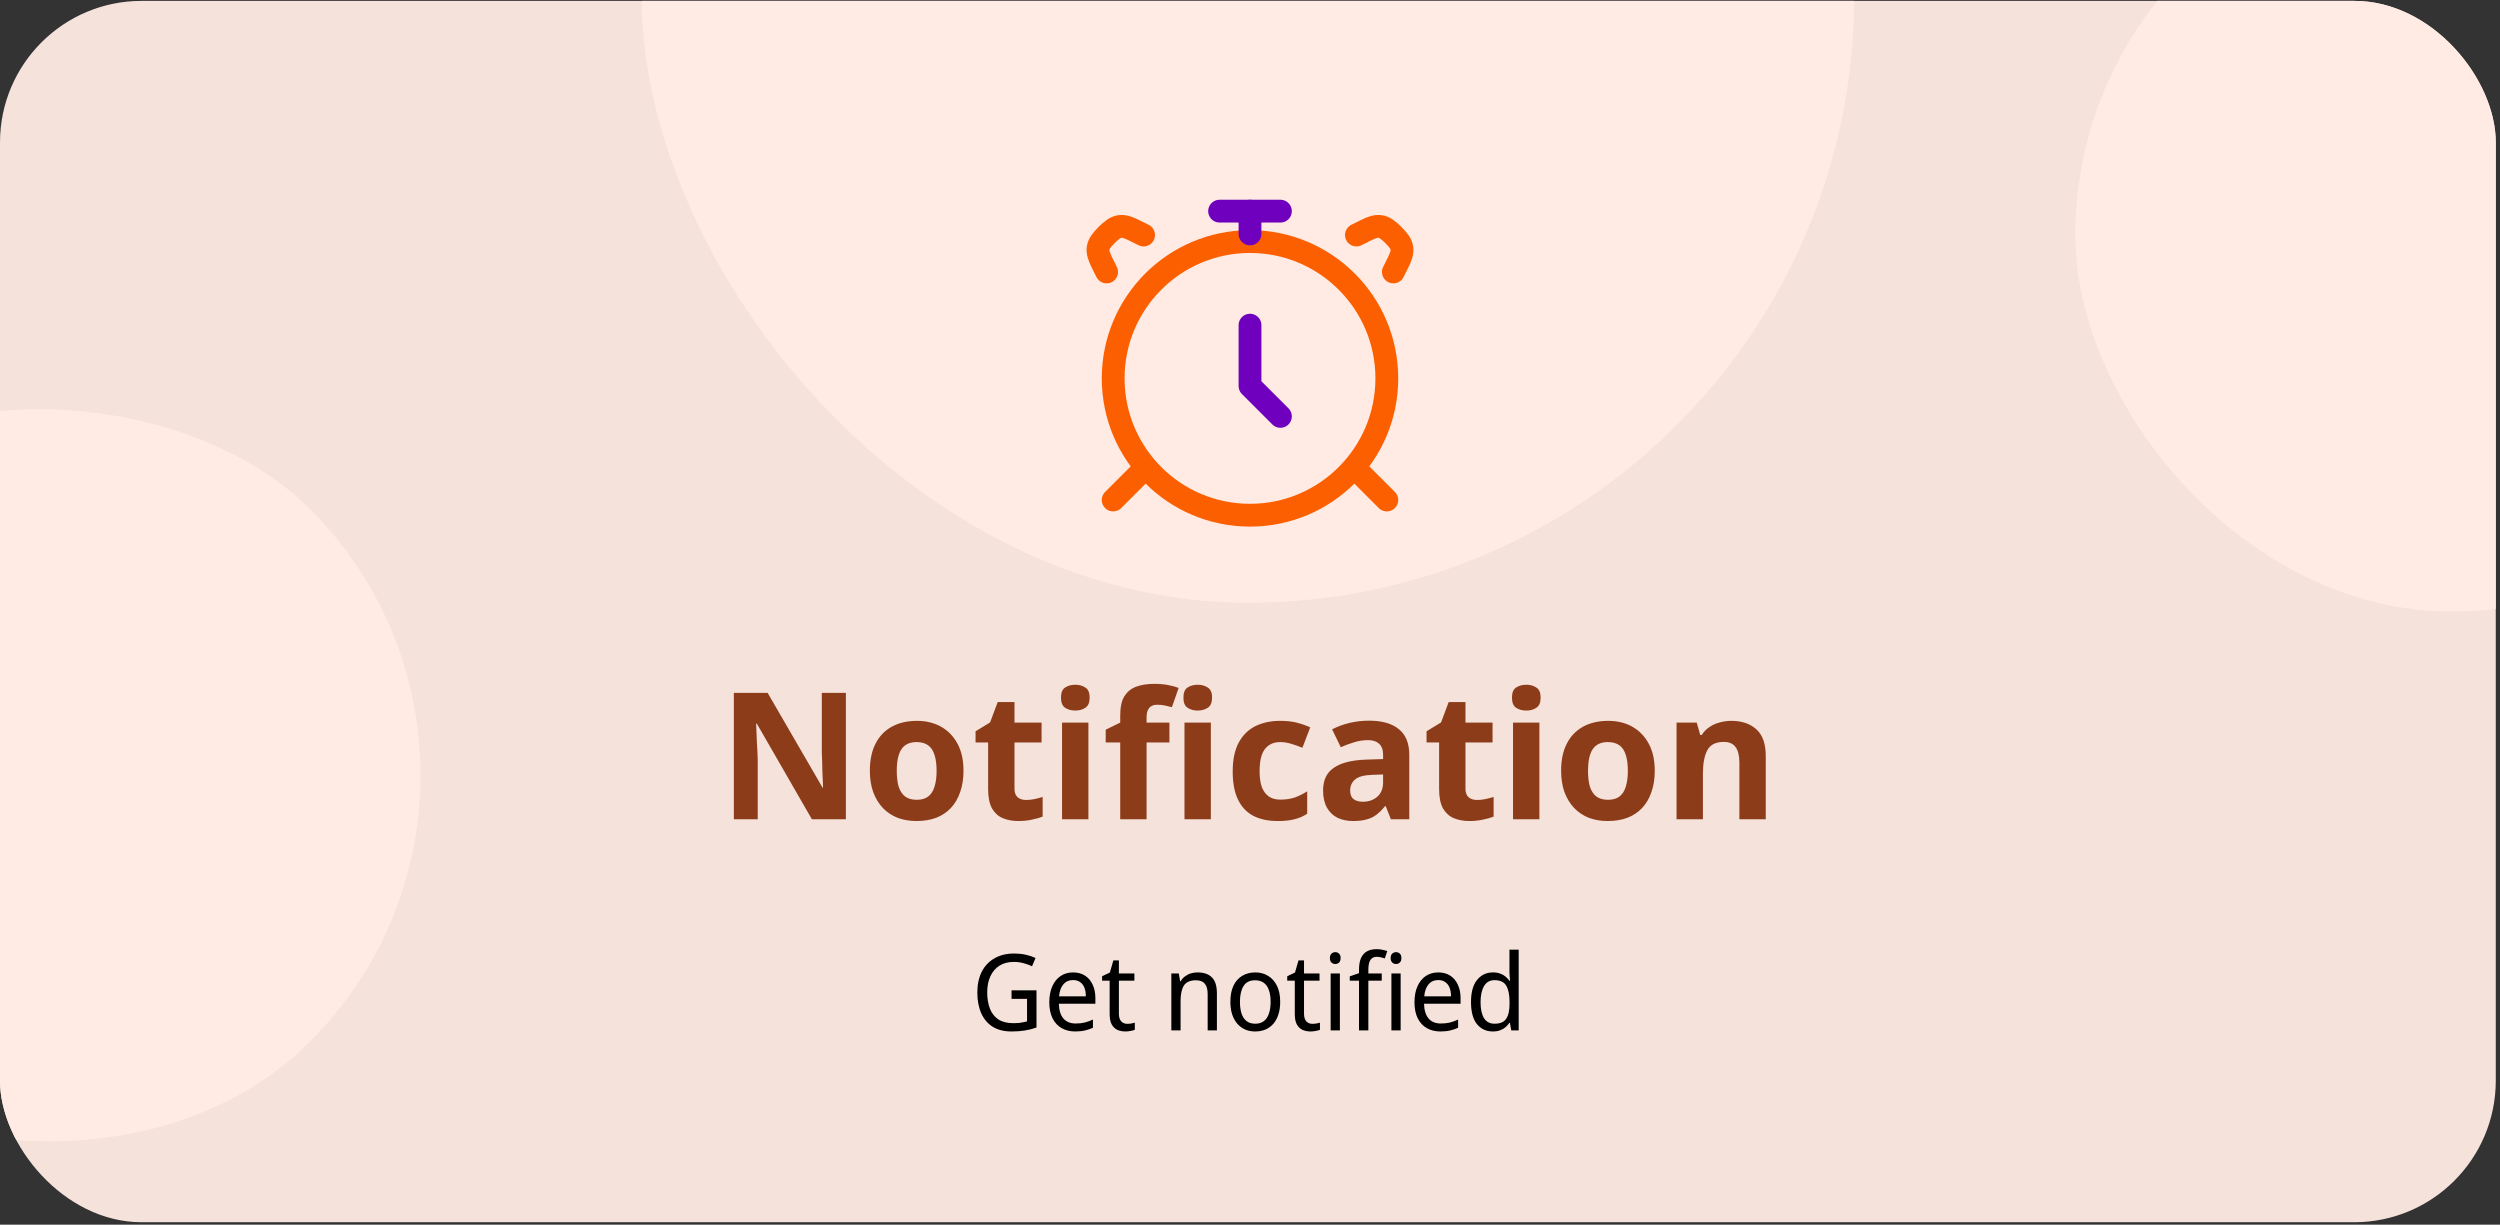 <svg width="296" height="145" viewBox="0 0 296 145" fill="none" xmlns="http://www.w3.org/2000/svg">
<rect x="0" y="0" width="296" height="145" fill="#333333" stroke="none"/>
<g clip-path="url(#clip0_844_6219)">
<rect y="0.106" width="295.5" height="144.606" rx="16.766" fill="#F5E3DB"/>
<rect x="75.971" y="-72.197" width="143.559" height="143.559" rx="71.779" fill="#FFEBE3"/>
<path d="M148 61C156.947 61 164.2 53.747 164.2 44.8C164.2 35.853 156.947 28.6 148 28.6C139.053 28.6 131.8 35.853 131.8 44.8C131.8 53.747 139.053 61 148 61Z" stroke="#FC5F00" stroke-width="2.7" stroke-linecap="round"/>
<path d="M135.4 55.6L131.8 59.2M160.6 55.6L164.2 59.2" stroke="#FC5F00" stroke-width="2.7" stroke-linecap="round" stroke-linejoin="round"/>
<path d="M160.6 27.826L161.672 27.29C163.193 26.529 163.765 26.616 164.975 27.826C166.184 29.035 166.271 29.607 165.51 31.128L164.975 32.2M135.4 27.826L134.328 27.29C132.807 26.529 132.235 26.616 131.025 27.826C129.816 29.035 129.729 29.607 130.49 31.128L131.025 32.2" stroke="#FC5F00" stroke-width="2.7" stroke-linecap="round"/>
<path d="M148 38.5V45.7L151.6 49.3" stroke="#6E00BE" stroke-width="2.7" stroke-linecap="round" stroke-linejoin="round"/>
<path d="M148 27.7V25" stroke="#6E00BE" stroke-width="2.7" stroke-linecap="round" stroke-linejoin="round"/>
<path d="M144.4 25H151.6" stroke="#6E00BE" stroke-width="2.7" stroke-linecap="round" stroke-linejoin="round"/>
<rect x="-57.737" y="91.795" width="89.069" height="89.069" rx="44.535" transform="rotate(-45 -57.737 91.795)" fill="#FFEBE3"/>
<rect x="245.726" y="-16.66" width="89.069" height="89.069" rx="44.535" fill="#FFEBE3"/>
<path d="M100.152 97H96.128L89.611 85.683H89.527C89.541 86.032 89.555 86.388 89.569 86.752C89.583 87.101 89.597 87.457 89.611 87.821C89.639 88.17 89.659 88.526 89.674 88.889C89.688 89.239 89.701 89.595 89.715 89.958V97H86.886V82.036H90.889L97.386 93.249H97.449C97.435 92.899 97.421 92.557 97.407 92.222C97.393 91.872 97.379 91.53 97.365 91.195C97.365 90.846 97.358 90.503 97.344 90.168C97.33 89.819 97.316 89.469 97.302 89.12V82.036H100.152V97ZM114.078 91.258C114.078 92.208 113.945 93.053 113.68 93.793C113.428 94.534 113.058 95.163 112.569 95.68C112.094 96.183 111.514 96.567 110.83 96.832C110.145 97.084 109.37 97.21 108.503 97.21C107.707 97.21 106.966 97.084 106.282 96.832C105.611 96.567 105.031 96.183 104.542 95.68C104.053 95.163 103.669 94.534 103.39 93.793C103.124 93.053 102.991 92.208 102.991 91.258C102.991 89.986 103.215 88.917 103.662 88.051C104.109 87.171 104.752 86.5 105.59 86.039C106.428 85.578 107.42 85.348 108.566 85.348C109.642 85.348 110.592 85.578 111.416 86.039C112.241 86.5 112.89 87.171 113.365 88.051C113.84 88.917 114.078 89.986 114.078 91.258ZM106.177 91.258C106.177 92.012 106.254 92.648 106.408 93.165C106.575 93.668 106.834 94.052 107.183 94.317C107.532 94.569 107.986 94.695 108.545 94.695C109.104 94.695 109.551 94.569 109.886 94.317C110.236 94.052 110.487 93.668 110.641 93.165C110.809 92.648 110.892 92.012 110.892 91.258C110.892 90.503 110.809 89.874 110.641 89.371C110.487 88.868 110.236 88.491 109.886 88.24C109.537 87.988 109.083 87.863 108.524 87.863C107.7 87.863 107.099 88.149 106.722 88.722C106.359 89.281 106.177 90.126 106.177 91.258ZM121.479 94.716C121.828 94.716 122.164 94.681 122.485 94.611C122.806 94.541 123.128 94.457 123.449 94.359V96.686C123.114 96.825 122.694 96.944 122.191 97.042C121.702 97.154 121.165 97.21 120.578 97.21C119.893 97.21 119.278 97.098 118.733 96.874C118.203 96.651 117.776 96.266 117.455 95.722C117.148 95.163 116.994 94.394 116.994 93.416V87.904H115.506V86.584L117.225 85.536L118.126 83.126H120.117V85.557H123.323V87.904H120.117V93.416C120.117 93.849 120.242 94.178 120.494 94.401C120.745 94.611 121.074 94.716 121.479 94.716ZM128.868 85.557V97H125.746V85.557H128.868ZM127.318 81.072C127.779 81.072 128.177 81.184 128.512 81.408C128.847 81.617 129.015 82.015 129.015 82.602C129.015 83.175 128.847 83.573 128.512 83.797C128.177 84.02 127.779 84.132 127.318 84.132C126.842 84.132 126.437 84.02 126.102 83.797C125.781 83.573 125.62 83.175 125.62 82.602C125.62 82.015 125.781 81.617 126.102 81.408C126.437 81.184 126.842 81.072 127.318 81.072ZM138.46 87.904H135.757V97H132.634V87.904H130.916V86.395L132.634 85.557V84.719C132.634 83.741 132.795 82.987 133.116 82.456C133.451 81.911 133.92 81.526 134.52 81.303C135.135 81.079 135.855 80.968 136.679 80.968C137.294 80.968 137.846 81.016 138.335 81.114C138.838 81.212 139.243 81.324 139.55 81.45L138.754 83.734C138.516 83.664 138.258 83.601 137.978 83.545C137.699 83.475 137.378 83.441 137.014 83.441C136.581 83.441 136.26 83.573 136.05 83.839C135.855 84.104 135.757 84.439 135.757 84.845V85.557H138.46V87.904ZM143.364 85.557V97H140.242V85.557H143.364ZM141.814 81.072C142.275 81.072 142.673 81.184 143.008 81.408C143.343 81.617 143.511 82.015 143.511 82.602C143.511 83.175 143.343 83.573 143.008 83.797C142.673 84.02 142.275 84.132 141.814 84.132C141.338 84.132 140.933 84.02 140.598 83.797C140.277 83.573 140.116 83.175 140.116 82.602C140.116 82.015 140.277 81.617 140.598 81.408C140.933 81.184 141.338 81.072 141.814 81.072ZM151.294 97.21C150.163 97.21 149.199 97.007 148.402 96.602C147.606 96.183 146.998 95.54 146.579 94.674C146.16 93.808 145.95 92.697 145.95 91.341C145.95 89.944 146.188 88.806 146.663 87.925C147.138 87.045 147.794 86.395 148.633 85.976C149.485 85.557 150.463 85.348 151.567 85.348C152.349 85.348 153.027 85.424 153.6 85.578C154.186 85.732 154.696 85.913 155.13 86.123L154.207 88.533C153.718 88.338 153.257 88.177 152.824 88.051C152.405 87.925 151.986 87.863 151.567 87.863C151.022 87.863 150.568 87.995 150.205 88.261C149.841 88.512 149.569 88.897 149.387 89.413C149.22 89.916 149.136 90.552 149.136 91.32C149.136 92.075 149.226 92.704 149.408 93.207C149.604 93.696 149.883 94.066 150.246 94.317C150.61 94.555 151.05 94.674 151.567 94.674C152.223 94.674 152.803 94.59 153.306 94.422C153.809 94.241 154.298 93.996 154.773 93.689V96.35C154.298 96.658 153.795 96.874 153.264 97C152.747 97.14 152.091 97.21 151.294 97.21ZM162.101 85.327C163.638 85.327 164.812 85.662 165.622 86.333C166.447 86.989 166.859 88.002 166.859 89.371V97H164.679L164.071 95.449H163.988C163.666 95.854 163.331 96.19 162.982 96.455C162.646 96.721 162.255 96.909 161.808 97.021C161.375 97.147 160.837 97.21 160.194 97.21C159.524 97.21 158.916 97.084 158.371 96.832C157.84 96.567 157.421 96.169 157.114 95.638C156.806 95.093 156.653 94.408 156.653 93.584C156.653 92.368 157.079 91.474 157.931 90.901C158.783 90.315 160.062 89.993 161.766 89.937L163.757 89.874V89.371C163.757 88.771 163.596 88.331 163.275 88.051C162.968 87.772 162.535 87.632 161.976 87.632C161.417 87.632 160.872 87.716 160.341 87.883C159.81 88.037 159.279 88.233 158.748 88.47L157.721 86.354C158.336 86.032 159.014 85.781 159.754 85.599C160.509 85.418 161.291 85.327 162.101 85.327ZM162.542 91.74C161.536 91.768 160.837 91.949 160.446 92.285C160.055 92.62 159.859 93.06 159.859 93.605C159.859 94.08 159.999 94.422 160.278 94.632C160.558 94.827 160.921 94.925 161.368 94.925C162.039 94.925 162.604 94.73 163.066 94.338C163.527 93.933 163.757 93.367 163.757 92.641V91.698L162.542 91.74ZM174.875 94.716C175.225 94.716 175.56 94.681 175.881 94.611C176.203 94.541 176.524 94.457 176.845 94.359V96.686C176.51 96.825 176.091 96.944 175.588 97.042C175.099 97.154 174.561 97.21 173.974 97.21C173.29 97.21 172.675 97.098 172.13 96.874C171.599 96.651 171.173 96.266 170.852 95.722C170.544 95.163 170.39 94.394 170.39 93.416V87.904H168.902V86.584L170.621 85.536L171.522 83.126H173.513V85.557H176.72V87.904H173.513V93.416C173.513 93.849 173.639 94.178 173.89 94.401C174.142 94.611 174.47 94.716 174.875 94.716ZM182.265 85.557V97H179.142V85.557H182.265ZM180.714 81.072C181.175 81.072 181.573 81.184 181.909 81.408C182.244 81.617 182.412 82.015 182.412 82.602C182.412 83.175 182.244 83.573 181.909 83.797C181.573 84.02 181.175 84.132 180.714 84.132C180.239 84.132 179.834 84.02 179.498 83.797C179.177 83.573 179.016 83.175 179.016 82.602C179.016 82.015 179.177 81.617 179.498 81.408C179.834 81.184 180.239 81.072 180.714 81.072ZM195.923 91.258C195.923 92.208 195.79 93.053 195.524 93.793C195.273 94.534 194.903 95.163 194.414 95.68C193.939 96.183 193.359 96.567 192.674 96.832C191.99 97.084 191.214 97.21 190.348 97.21C189.551 97.21 188.811 97.084 188.126 96.832C187.456 96.567 186.876 96.183 186.387 95.68C185.898 95.163 185.514 94.534 185.234 93.793C184.969 93.053 184.836 92.208 184.836 91.258C184.836 89.986 185.06 88.917 185.507 88.051C185.954 87.171 186.596 86.5 187.435 86.039C188.273 85.578 189.265 85.348 190.411 85.348C191.487 85.348 192.437 85.578 193.261 86.039C194.085 86.5 194.735 87.171 195.21 88.051C195.685 88.917 195.923 89.986 195.923 91.258ZM188.022 91.258C188.022 92.012 188.098 92.648 188.252 93.165C188.42 93.668 188.678 94.052 189.028 94.317C189.377 94.569 189.831 94.695 190.39 94.695C190.949 94.695 191.396 94.569 191.731 94.317C192.08 94.052 192.332 93.668 192.486 93.165C192.653 92.648 192.737 92.012 192.737 91.258C192.737 90.503 192.653 89.874 192.486 89.371C192.332 88.868 192.08 88.491 191.731 88.24C191.382 87.988 190.928 87.863 190.369 87.863C189.544 87.863 188.944 88.149 188.566 88.722C188.203 89.281 188.022 90.126 188.022 91.258ZM205 85.348C206.23 85.348 207.215 85.683 207.955 86.354C208.696 87.01 209.066 88.072 209.066 89.539V97H205.943V90.315C205.943 89.49 205.796 88.876 205.503 88.47C205.21 88.051 204.742 87.842 204.099 87.842C203.149 87.842 202.499 88.17 202.15 88.827C201.801 89.469 201.626 90.398 201.626 91.614V97H198.503V85.557H200.892L201.312 87.024H201.479C201.731 86.633 202.038 86.319 202.401 86.081C202.765 85.83 203.17 85.648 203.617 85.536C204.064 85.41 204.525 85.348 205 85.348Z" fill="#8D3C1A"/>
<path d="M119.766 117.259H122.721V121.66C122.268 121.82 121.807 121.937 121.338 122.013C120.876 122.088 120.348 122.126 119.753 122.126C118.881 122.126 118.144 121.941 117.54 121.572C116.945 121.195 116.492 120.663 116.182 119.976C115.872 119.28 115.717 118.458 115.717 117.511C115.717 116.572 115.889 115.759 116.232 115.071C116.576 114.384 117.075 113.852 117.729 113.475C118.383 113.089 119.171 112.896 120.093 112.896C120.562 112.896 121.006 112.942 121.426 113.034C121.853 113.127 122.247 113.257 122.608 113.424L122.193 114.405C121.899 114.263 121.564 114.141 121.187 114.04C120.818 113.94 120.436 113.889 120.042 113.889C119.38 113.889 118.814 114.036 118.345 114.33C117.875 114.623 117.515 115.042 117.263 115.587C117.012 116.124 116.886 116.765 116.886 117.511C116.886 118.223 116.991 118.856 117.201 119.41C117.41 119.955 117.741 120.382 118.194 120.692C118.655 120.994 119.254 121.145 119.992 121.145C120.235 121.145 120.449 121.137 120.633 121.12C120.826 121.095 121.002 121.065 121.161 121.032C121.321 120.998 121.467 120.965 121.602 120.931V118.265H119.766V117.259ZM127.054 115.134C127.599 115.134 128.068 115.26 128.462 115.512C128.856 115.763 129.158 116.119 129.368 116.58C129.585 117.033 129.694 117.565 129.694 118.177V118.844H125.369C125.386 119.607 125.566 120.189 125.91 120.592C126.253 120.986 126.735 121.183 127.356 121.183C127.758 121.183 128.114 121.145 128.424 121.069C128.743 120.986 129.07 120.868 129.405 120.717V121.686C129.078 121.837 128.756 121.946 128.437 122.013C128.127 122.088 127.75 122.126 127.305 122.126C126.702 122.126 126.169 121.996 125.708 121.736C125.247 121.476 124.887 121.09 124.627 120.579C124.367 120.059 124.237 119.426 124.237 118.68C124.237 117.943 124.354 117.31 124.589 116.782C124.824 116.253 125.151 115.847 125.57 115.562C125.998 115.277 126.492 115.134 127.054 115.134ZM127.054 116.04C126.568 116.04 126.182 116.212 125.897 116.555C125.612 116.891 125.444 117.36 125.394 117.964H128.563C128.563 117.578 128.508 117.243 128.399 116.958C128.29 116.673 128.123 116.45 127.896 116.291C127.678 116.124 127.398 116.04 127.054 116.04ZM133.457 121.22C133.616 121.22 133.78 121.208 133.947 121.183C134.115 121.149 134.253 121.116 134.362 121.082V121.925C134.245 121.983 134.077 122.029 133.859 122.063C133.65 122.105 133.449 122.126 133.256 122.126C132.921 122.126 132.61 122.067 132.325 121.95C132.04 121.824 131.81 121.61 131.634 121.308C131.466 121.007 131.382 120.583 131.382 120.038V116.115H130.489V115.587L131.407 115.147L131.822 113.713H132.476V115.26H134.312V116.115H132.476V120.013C132.476 120.424 132.568 120.73 132.753 120.931C132.937 121.124 133.172 121.22 133.457 121.22ZM141.78 115.134C142.534 115.134 143.104 115.331 143.49 115.725C143.884 116.111 144.081 116.74 144.081 117.612V122H142.987V117.687C142.987 117.142 142.874 116.735 142.647 116.467C142.421 116.199 142.073 116.065 141.604 116.065C140.916 116.065 140.438 116.274 140.17 116.694C139.91 117.113 139.78 117.716 139.78 118.504V122H138.686V115.26H139.567L139.73 116.178H139.793C139.927 115.943 140.099 115.75 140.308 115.6C140.518 115.44 140.749 115.323 141 115.248C141.252 115.172 141.511 115.134 141.78 115.134ZM151.575 118.617C151.575 119.179 151.504 119.678 151.361 120.114C151.227 120.541 151.03 120.906 150.77 121.208C150.51 121.51 150.196 121.74 149.827 121.899C149.458 122.05 149.048 122.126 148.595 122.126C148.176 122.126 147.786 122.05 147.425 121.899C147.073 121.74 146.763 121.51 146.495 121.208C146.235 120.906 146.034 120.541 145.891 120.114C145.749 119.678 145.678 119.179 145.678 118.617C145.678 117.871 145.795 117.243 146.03 116.731C146.273 116.212 146.616 115.818 147.061 115.549C147.505 115.273 148.029 115.134 148.633 115.134C149.211 115.134 149.718 115.273 150.154 115.549C150.598 115.818 150.946 116.212 151.198 116.731C151.449 117.243 151.575 117.871 151.575 118.617ZM146.809 118.617C146.809 119.146 146.872 119.607 146.998 120.001C147.124 120.386 147.321 120.684 147.589 120.893C147.857 121.103 148.201 121.208 148.62 121.208C149.039 121.208 149.383 121.103 149.651 120.893C149.919 120.684 150.116 120.386 150.242 120.001C150.376 119.607 150.443 119.146 150.443 118.617C150.443 118.081 150.376 117.624 150.242 117.247C150.116 116.87 149.919 116.58 149.651 116.379C149.383 116.17 149.035 116.065 148.607 116.065C147.979 116.065 147.522 116.291 147.237 116.744C146.952 117.197 146.809 117.821 146.809 118.617ZM155.376 121.22C155.536 121.22 155.699 121.208 155.867 121.183C156.034 121.149 156.173 121.116 156.282 121.082V121.925C156.164 121.983 155.997 122.029 155.779 122.063C155.569 122.105 155.368 122.126 155.175 122.126C154.84 122.126 154.53 122.067 154.245 121.95C153.96 121.824 153.729 121.61 153.553 121.308C153.385 121.007 153.302 120.583 153.302 120.038V116.115H152.409V115.587L153.327 115.147L153.742 113.713H154.396V115.26H156.231V116.115H154.396V120.013C154.396 120.424 154.488 120.73 154.672 120.931C154.857 121.124 155.091 121.22 155.376 121.22ZM158.642 115.26V122H157.548V115.26H158.642ZM158.102 112.733C158.269 112.733 158.416 112.791 158.542 112.909C158.667 113.018 158.73 113.194 158.73 113.437C158.73 113.672 158.667 113.848 158.542 113.965C158.416 114.082 158.269 114.141 158.102 114.141C157.926 114.141 157.775 114.082 157.649 113.965C157.523 113.848 157.46 113.672 157.46 113.437C157.46 113.194 157.523 113.018 157.649 112.909C157.775 112.791 157.926 112.733 158.102 112.733ZM163.598 116.115H162.013V122H160.907V116.115H159.813V115.6L160.907 115.222V114.833C160.907 114.254 160.987 113.785 161.146 113.424C161.314 113.064 161.552 112.8 161.863 112.632C162.173 112.464 162.546 112.381 162.982 112.381C163.242 112.381 163.476 112.406 163.686 112.456C163.904 112.498 164.092 112.548 164.252 112.607L163.963 113.475C163.828 113.433 163.678 113.391 163.51 113.349C163.351 113.307 163.183 113.286 163.007 113.286C162.672 113.286 162.42 113.412 162.252 113.663C162.093 113.906 162.013 114.292 162.013 114.82V115.26H163.598V116.115ZM165.836 115.26V122H164.742V115.26H165.836ZM165.295 112.733C165.463 112.733 165.61 112.791 165.736 112.909C165.861 113.018 165.924 113.194 165.924 113.437C165.924 113.672 165.861 113.848 165.736 113.965C165.61 114.082 165.463 114.141 165.295 114.141C165.119 114.141 164.968 114.082 164.843 113.965C164.717 113.848 164.654 113.672 164.654 113.437C164.654 113.194 164.717 113.018 164.843 112.909C164.968 112.791 165.119 112.733 165.295 112.733ZM170.291 115.134C170.836 115.134 171.305 115.26 171.699 115.512C172.093 115.763 172.395 116.119 172.605 116.58C172.822 117.033 172.931 117.565 172.931 118.177V118.844H168.606C168.623 119.607 168.803 120.189 169.147 120.592C169.49 120.986 169.972 121.183 170.593 121.183C170.995 121.183 171.351 121.145 171.661 121.069C171.98 120.986 172.307 120.868 172.642 120.717V121.686C172.315 121.837 171.993 121.946 171.674 122.013C171.364 122.088 170.987 122.126 170.542 122.126C169.939 122.126 169.406 121.996 168.945 121.736C168.484 121.476 168.124 121.09 167.864 120.579C167.604 120.059 167.474 119.426 167.474 118.68C167.474 117.943 167.591 117.31 167.826 116.782C168.061 116.253 168.388 115.847 168.807 115.562C169.235 115.277 169.729 115.134 170.291 115.134ZM170.291 116.04C169.805 116.04 169.419 116.212 169.134 116.555C168.849 116.891 168.681 117.36 168.631 117.964H171.8C171.8 117.578 171.745 117.243 171.636 116.958C171.527 116.673 171.36 116.45 171.133 116.291C170.915 116.124 170.635 116.04 170.291 116.04ZM176.757 122.126C175.977 122.126 175.349 121.837 174.871 121.258C174.401 120.671 174.167 119.799 174.167 118.643C174.167 117.486 174.406 116.614 174.883 116.027C175.361 115.432 175.99 115.134 176.77 115.134C177.096 115.134 177.381 115.18 177.625 115.273C177.868 115.356 178.077 115.474 178.253 115.625C178.438 115.776 178.593 115.943 178.719 116.128H178.794C178.786 116.019 178.769 115.859 178.744 115.65C178.727 115.432 178.719 115.26 178.719 115.134V112.443H179.813V122H178.932L178.769 121.095H178.719C178.593 121.287 178.438 121.463 178.253 121.623C178.077 121.774 177.863 121.895 177.612 121.987C177.369 122.08 177.084 122.126 176.757 122.126ZM176.958 121.208C177.612 121.208 178.069 121.015 178.329 120.629C178.597 120.235 178.731 119.644 178.731 118.856V118.655C178.731 117.817 178.605 117.176 178.354 116.731C178.102 116.279 177.633 116.052 176.946 116.052C176.392 116.052 175.977 116.291 175.701 116.769C175.432 117.238 175.298 117.871 175.298 118.668C175.298 119.473 175.432 120.097 175.701 120.541C175.977 120.986 176.396 121.208 176.958 121.208Z" fill="black"/>
</g>
<defs>
<clipPath id="clip0_844_6219">
<rect y="0.106" width="295.5" height="144.606" rx="16.766" fill="white"/>
</clipPath>
</defs>
</svg>

